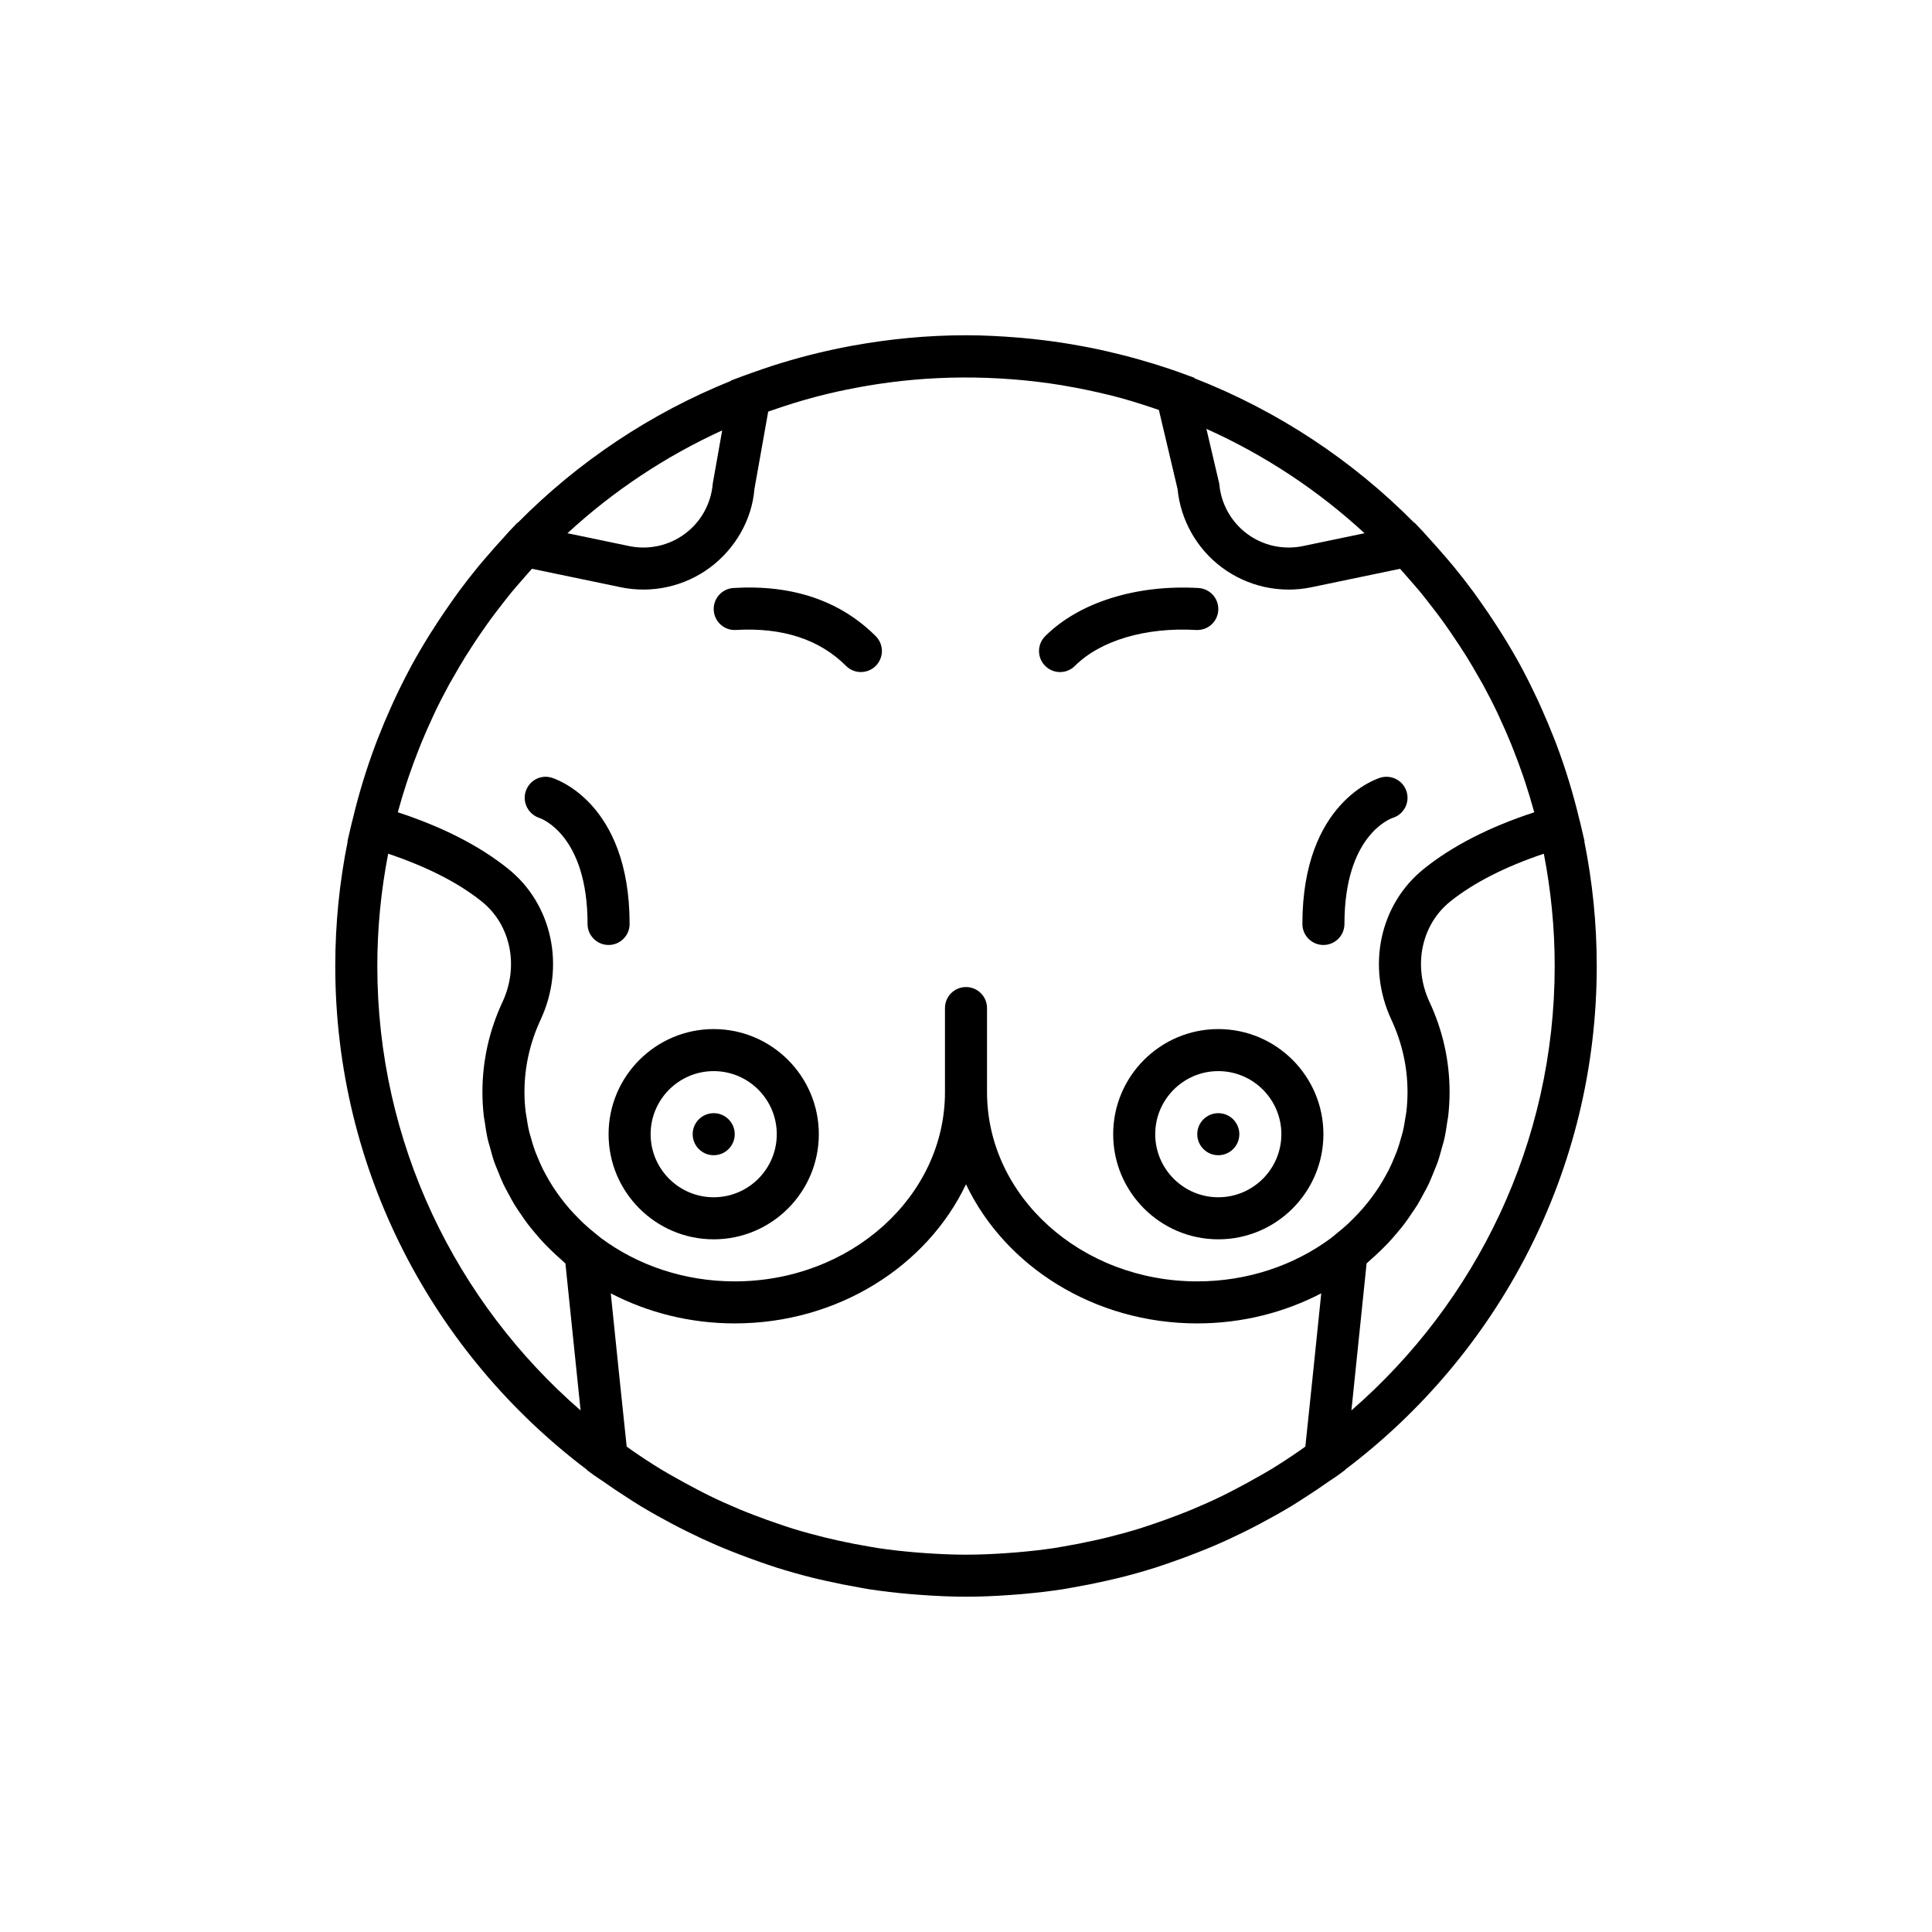 <?xml version="1.0" encoding="utf-8"?>
<!-- Generator: Adobe Illustrator 16.0.0, SVG Export Plug-In . SVG Version: 6.00 Build 0)  -->
<!DOCTYPE svg PUBLIC "-//W3C//DTD SVG 1.1//EN" "http://www.w3.org/Graphics/SVG/1.1/DTD/svg11.dtd">
<svg version="1.1" id="Capa_1" xmlns="http://www.w3.org/2000/svg" xmlns:xlink="http://www.w3.org/1999/xlink" x="0px" y="0px"
	 width="350px" height="350px" viewBox="0 0 350 350" enable-background="new 0 0 350 350" xml:space="preserve">
<g>
	<circle cx="129.294" cy="205.471" r="3.809"/>
	<circle cx="220.706" cy="205.471" r="3.809"/>
	<path d="M289.265,175c0-7.736-0.781-15.292-2.255-22.602l0.042-0.011l-0.827-3.531c-0.029-0.126-0.072-0.248-0.103-0.377
		c-1.123-4.708-2.528-9.309-4.216-13.772c-0.126-0.332-0.264-0.655-0.389-0.986c-0.713-1.832-1.47-3.638-2.274-5.424
		c-0.225-0.499-0.445-0.994-0.674-1.489c-0.918-1.962-1.874-3.904-2.898-5.805c-0.068-0.125-0.13-0.255-0.198-0.381
		c-1.044-1.923-2.159-3.801-3.31-5.656c-0.435-0.701-0.888-1.391-1.337-2.083c-0.77-1.185-1.562-2.354-2.377-3.508
		c-0.525-0.747-1.044-1.493-1.584-2.224c-1.128-1.524-2.289-3.017-3.489-4.483c-0.674-0.823-1.375-1.619-2.072-2.422
		c-0.826-0.957-1.66-1.905-2.521-2.83c-0.358-0.385-0.687-0.792-1.048-1.173l-1.455-1.535l-0.064,0.016
		c-11.19-11.32-24.724-20.297-39.803-26.186l-0.019-0.088l-1.92-0.705c-1.806-0.667-3.63-1.268-5.466-1.839
		c-0.156-0.05-0.32-0.092-0.477-0.137c-1.488-0.453-2.981-0.884-4.482-1.276c-0.754-0.198-1.52-0.373-2.282-0.556
		c-0.895-0.213-1.785-0.431-2.684-0.621c-1.067-0.232-2.146-0.434-3.223-0.632c-0.587-0.107-1.17-0.217-1.757-0.316
		c-1.271-0.217-2.552-0.408-3.839-0.579c-0.365-0.049-0.735-0.095-1.101-0.141c-1.443-0.179-2.895-0.335-4.354-0.461
		c-0.148-0.011-0.297-0.023-0.446-0.034c-3.092-0.251-6.212-0.416-9.365-0.416c-7.039,0-13.917,0.674-20.605,1.897
		c-0.13,0.023-0.259,0.046-0.389,0.068c-1.455,0.271-2.898,0.571-4.334,0.899c-0.358,0.08-0.712,0.164-1.07,0.248
		c-1.261,0.301-2.518,0.617-3.763,0.956c-0.571,0.156-1.139,0.32-1.707,0.488c-1.059,0.309-2.114,0.621-3.161,0.96
		c-0.784,0.251-1.565,0.525-2.346,0.796c-0.857,0.297-1.714,0.59-2.56,0.906c-0.206,0.076-0.419,0.141-0.625,0.221l-2.019,0.766
		L132.41,69c-14.606,5.889-27.732,14.694-38.633,25.721l-0.057-0.016l-1.462,1.535c-0.362,0.381-0.689,0.789-1.047,1.173
		c-0.861,0.925-1.695,1.874-2.521,2.83c-0.697,0.804-1.402,1.599-2.072,2.422c-1.2,1.462-2.362,2.959-3.489,4.483
		c-0.541,0.731-1.059,1.481-1.584,2.224c-0.812,1.154-1.604,2.323-2.377,3.508c-0.45,0.693-0.903,1.382-1.337,2.083
		c-1.15,1.854-2.263,3.732-3.31,5.656c-0.068,0.126-0.129,0.255-0.198,0.381c-1.025,1.901-1.98,3.839-2.899,5.805
		c-0.232,0.495-0.453,0.994-0.674,1.489c-0.804,1.786-1.562,3.592-2.274,5.424c-0.122,0.331-0.259,0.659-0.381,0.99
		c-1.687,4.464-3.093,9.061-4.216,13.772c-0.031,0.126-0.072,0.248-0.103,0.377l-0.827,3.531l0.042,0.011
		c-1.474,7.305-2.255,14.862-2.255,22.598c0,37.242,17.917,70.372,45.573,91.244l0.008,0.064l1.359,0.998
		c0.507,0.369,1.043,0.686,1.558,1.047c1.443,1.021,2.91,2.008,4.403,2.96c0.8,0.511,1.592,1.036,2.403,1.523
		c1.836,1.112,3.714,2.156,5.614,3.165c0.948,0.503,1.9,0.99,2.86,1.466c1.786,0.884,3.6,1.729,5.435,2.522
		c1.086,0.469,2.179,0.898,3.276,1.329c1.478,0.583,2.967,1.135,4.471,1.656c0.972,0.336,1.939,0.683,2.918,0.991
		c2.148,0.678,4.327,1.291,6.528,1.847c0.876,0.221,1.756,0.412,2.64,0.609c1.923,0.435,3.866,0.823,5.824,1.158
		c0.598,0.103,1.188,0.229,1.787,0.32c2.491,0.388,5.016,0.67,7.557,0.892c0.674,0.057,1.348,0.105,2.026,0.155
		c2.663,0.19,5.329,0.316,8.025,0.316c2.696,0,5.362-0.126,8.014-0.313c0.678-0.046,1.352-0.095,2.026-0.155
		c2.54-0.226,5.065-0.508,7.557-0.892c0.598-0.092,1.192-0.218,1.786-0.32c1.958-0.336,3.9-0.724,5.824-1.158
		c0.88-0.198,1.763-0.393,2.64-0.609c2.201-0.552,4.38-1.166,6.528-1.848c0.979-0.309,1.946-0.654,2.917-0.99
		c1.504-0.521,2.994-1.073,4.472-1.656c1.097-0.431,2.193-0.86,3.275-1.329c1.84-0.793,3.648-1.639,5.435-2.522
		c0.961-0.476,1.913-0.963,2.86-1.466c1.902-1.009,3.779-2.053,5.615-3.165c0.812-0.491,1.604-1.014,2.403-1.523
		c1.493-0.952,2.96-1.938,4.403-2.96c0.514-0.361,1.051-0.674,1.558-1.047l1.359-0.998l0.008-0.064
		C271.348,245.372,289.265,212.242,289.265,175z M252.056,184.72c1.943,4.171,2.93,8.589,2.93,13.133
		c0,1.224-0.077,2.438-0.221,3.642c-0.03,0.27-0.1,0.533-0.138,0.8c-0.137,0.929-0.29,1.858-0.507,2.77
		c-0.072,0.305-0.175,0.602-0.259,0.902c-0.231,0.856-0.483,1.71-0.788,2.548c-0.118,0.327-0.263,0.644-0.393,0.967
		c-0.316,0.789-0.651,1.574-1.031,2.339c-0.173,0.344-0.362,0.679-0.546,1.018c-0.392,0.72-0.803,1.432-1.249,2.125
		c-0.221,0.347-0.457,0.687-0.689,1.024c-0.461,0.663-0.948,1.314-1.462,1.951c-0.264,0.327-0.53,0.65-0.805,0.967
		c-0.552,0.636-1.131,1.249-1.732,1.848c-0.278,0.277-0.549,0.56-0.838,0.83c-0.689,0.647-1.421,1.265-2.171,1.862
		c-0.324,0.259-0.629,0.537-0.964,0.789l-0.121,0.094c-6.586,4.872-15.008,7.805-24.176,7.805
		c-21.001,0-38.087-15.376-38.087-34.279v-15.235c0-2.105-1.707-3.808-3.81-3.808s-3.809,1.702-3.809,3.808v15.235
		c0,18.903-17.086,34.279-38.088,34.279c-9.168,0-17.589-2.933-24.171-7.809l-0.122-0.094c-0.335-0.248-0.64-0.53-0.964-0.789
		c-0.75-0.602-1.481-1.219-2.171-1.862c-0.29-0.271-0.56-0.553-0.838-0.83c-0.602-0.603-1.185-1.216-1.733-1.848
		c-0.274-0.316-0.541-0.64-0.804-0.967c-0.514-0.637-1.002-1.288-1.463-1.951c-0.236-0.338-0.468-0.678-0.689-1.024
		c-0.445-0.693-0.857-1.405-1.249-2.125c-0.183-0.339-0.373-0.67-0.545-1.018c-0.38-0.765-0.716-1.546-1.032-2.339
		c-0.129-0.323-0.274-0.639-0.393-0.966c-0.305-0.839-0.556-1.692-0.789-2.549c-0.083-0.305-0.187-0.598-0.259-0.902
		c-0.217-0.914-0.373-1.841-0.506-2.77c-0.039-0.267-0.103-0.529-0.137-0.8c-0.148-1.199-0.225-2.414-0.225-3.638
		c0-4.544,0.987-8.962,2.929-13.133c4.51-9.678,2.095-20.914-5.873-27.32c-5.146-4.144-11.865-7.583-20.004-10.25
		c0.034-0.129,0.076-0.259,0.11-0.389c0.476-1.733,0.998-3.454,1.562-5.157c0.129-0.393,0.263-0.785,0.4-1.177
		c0.522-1.523,1.082-3.028,1.672-4.524c0.164-0.416,0.32-0.831,0.491-1.242c0.659-1.608,1.356-3.196,2.091-4.765
		c0.11-0.24,0.213-0.484,0.327-0.72c0.846-1.779,1.749-3.527,2.693-5.256c0.259-0.468,0.537-0.926,0.8-1.39
		c0.674-1.192,1.367-2.373,2.087-3.539c0.438-0.705,0.891-1.401,1.344-2.098c0.583-0.896,1.181-1.787,1.794-2.663
		c0.534-0.766,1.066-1.524,1.619-2.274c0.575-0.785,1.177-1.554,1.775-2.327c0.598-0.77,1.185-1.542,1.805-2.293
		c0.678-0.827,1.394-1.626,2.099-2.434c0.544-0.621,1.078-1.25,1.638-1.863l16.062,3.34c5.66,1.185,11.579-0.125,16.222-3.588
		c4.639-3.462,7.58-8.76,8.014-14.18l2.499-14.047c0.164-0.061,0.332-0.11,0.499-0.167c2.655-0.933,5.34-1.775,8.056-2.491
		c0.038-0.011,0.076-0.023,0.114-0.034c2.803-0.739,5.641-1.348,8.498-1.851c0.167-0.031,0.335-0.061,0.506-0.091
		c2.887-0.495,5.79-0.88,8.703-1.135c0.012,0,0.023,0,0.035-0.004c5.861-0.514,11.762-0.537,17.623-0.091
		c0.221,0.015,0.438,0.031,0.659,0.05c2.803,0.229,5.595,0.567,8.372,1.017c0.259,0.042,0.514,0.095,0.769,0.137
		c2.587,0.438,5.157,0.975,7.706,1.6c0.266,0.065,0.536,0.118,0.799,0.187c2.42,0.617,4.808,1.356,7.18,2.148
		c0.419,0.141,0.838,0.282,1.258,0.426l3.378,14.298c0.557,5.652,3.471,10.829,8.029,14.23c4.643,3.462,10.558,4.769,16.218,3.592
		l16.065-3.344c0.557,0.609,1.094,1.238,1.638,1.863c0.705,0.807,1.417,1.607,2.1,2.434c0.616,0.75,1.207,1.527,1.804,2.293
		c0.599,0.77,1.2,1.542,1.775,2.327c0.553,0.75,1.086,1.508,1.619,2.274c0.609,0.88,1.207,1.767,1.794,2.663
		c0.453,0.693,0.906,1.39,1.345,2.098c0.72,1.166,1.413,2.346,2.087,3.539c0.263,0.464,0.545,0.922,0.8,1.39
		c0.944,1.726,1.844,3.478,2.693,5.256c0.114,0.236,0.213,0.48,0.323,0.716c0.735,1.573,1.437,3.165,2.095,4.772
		c0.168,0.408,0.324,0.823,0.487,1.234c0.591,1.497,1.15,3.005,1.677,4.528c0.133,0.393,0.267,0.785,0.399,1.177
		c0.563,1.706,1.085,3.424,1.562,5.157c0.034,0.13,0.076,0.259,0.11,0.389c-8.14,2.667-14.858,6.105-20,10.25
		C249.965,163.806,247.547,175.042,252.056,184.72z M235.396,262.831c-1.714,1.185-3.45,2.327-5.218,3.402
		c-0.751,0.456-1.528,0.879-2.289,1.317c-1.27,0.728-2.552,1.428-3.848,2.103c-0.864,0.449-1.722,0.906-2.598,1.333
		c-1.785,0.868-3.592,1.679-5.42,2.441c-0.944,0.396-1.904,0.762-2.86,1.131c-1.313,0.503-2.636,0.979-3.969,1.433
		c-0.937,0.315-1.87,0.646-2.818,0.937c-1.896,0.582-3.816,1.104-5.748,1.585c-0.856,0.213-1.722,0.406-2.59,0.598
		c-1.847,0.407-3.706,0.773-5.575,1.082c-0.473,0.079-0.938,0.171-1.409,0.243c-2.255,0.34-4.528,0.591-6.814,0.784
		c-0.647,0.058-1.299,0.104-1.946,0.149c-2.423,0.163-4.849,0.278-7.294,0.278s-4.872-0.115-7.29-0.278
		c-0.651-0.046-1.299-0.092-1.946-0.149c-2.286-0.193-4.559-0.444-6.814-0.784c-0.473-0.072-0.937-0.168-1.41-0.243
		c-1.87-0.309-3.729-0.675-5.576-1.082c-0.865-0.191-1.729-0.389-2.59-0.599c-1.931-0.476-3.847-0.998-5.748-1.584
		c-0.948-0.294-1.881-0.621-2.818-0.937c-1.333-0.454-2.655-0.926-3.969-1.433c-0.959-0.369-1.919-0.735-2.864-1.131
		c-1.824-0.763-3.633-1.573-5.416-2.441c-0.876-0.427-1.737-0.884-2.598-1.333c-1.295-0.675-2.575-1.375-3.847-2.103
		c-0.766-0.438-1.539-0.861-2.289-1.318c-1.768-1.074-3.504-2.217-5.218-3.401c-0.362-0.251-0.716-0.511-1.078-0.766
		c-0.914-8.593-1.897-18.175-2.88-27.762c6.635,3.45,14.287,5.445,22.453,5.445c18.728,0,34.843-10.39,41.897-25.202
		c7.054,14.813,23.169,25.202,41.896,25.202c8.167,0,15.818-1.995,22.461-5.449c-0.982,9.587-1.969,19.169-2.879,27.762
		C236.116,262.32,235.762,262.58,235.396,262.831z M247.199,96.6l-11.186,2.331c-3.531,0.724-7.218-0.08-10.108-2.24
		c-2.892-2.159-4.724-5.461-5.024-9.057l-2.327-9.941C229.123,82.438,238.79,88.845,247.199,96.6z M130.829,77.971l-1.71,9.663
		c-0.3,3.596-2.129,6.902-5.023,9.057c-2.891,2.156-6.574,2.971-10.113,2.236L102.8,96.6C111.05,88.993,120.5,82.689,130.829,77.971
		z M68.353,175c0-6.958,0.689-13.753,1.969-20.343c6.936,2.338,12.684,5.226,16.972,8.676c5.229,4.205,6.768,11.674,3.744,18.171
		c-2.415,5.181-3.641,10.685-3.641,16.348c0,1.471,0.087,2.926,0.251,4.358c0.042,0.357,0.126,0.703,0.175,1.058
		c0.153,1.074,0.313,2.145,0.552,3.192c0.106,0.464,0.263,0.914,0.385,1.371c0.248,0.918,0.488,1.836,0.8,2.727
		c0.19,0.545,0.43,1.071,0.644,1.608c0.309,0.776,0.61,1.558,0.968,2.315c0.282,0.595,0.609,1.17,0.922,1.752
		c0.354,0.662,0.705,1.333,1.097,1.977c0.369,0.605,0.781,1.192,1.181,1.782c0.404,0.591,0.804,1.185,1.238,1.756
		c0.438,0.575,0.906,1.132,1.375,1.688c0.473,0.557,0.945,1.112,1.447,1.646c0.484,0.515,0.983,1.013,1.497,1.509
		c0.563,0.544,1.139,1.078,1.733,1.596c0.267,0.232,0.499,0.483,0.77,0.708l0.393,3.813c0.792,7.732,1.588,15.487,2.354,22.804
		C82.644,235.941,68.353,207.116,68.353,175z M244.823,255.507c0.766-7.316,1.562-15.071,2.354-22.804l0.393-3.813
		c0.271-0.225,0.507-0.479,0.769-0.708c0.595-0.518,1.17-1.052,1.733-1.596c0.511-0.496,1.014-0.994,1.497-1.508
		c0.503-0.538,0.976-1.09,1.447-1.646c0.469-0.556,0.938-1.112,1.375-1.687c0.435-0.571,0.834-1.162,1.238-1.757
		c0.403-0.59,0.812-1.173,1.181-1.782c0.392-0.644,0.739-1.311,1.097-1.977c0.313-0.582,0.64-1.157,0.922-1.752
		c0.357-0.754,0.658-1.539,0.968-2.315c0.213-0.537,0.453-1.063,0.644-1.607c0.313-0.892,0.552-1.81,0.8-2.728
		c0.122-0.46,0.277-0.91,0.385-1.371c0.24-1.048,0.4-2.118,0.553-3.191c0.049-0.355,0.137-0.701,0.175-1.059
		c0.163-1.429,0.251-2.884,0.251-4.354c0-5.663-1.227-11.167-3.642-16.348c-3.023-6.493-1.485-13.966,3.745-18.171
		c4.288-3.451,10.036-6.338,16.972-8.676c1.279,6.589,1.969,13.384,1.969,20.343C281.646,207.116,267.355,235.941,244.823,255.507z"
		/>
	<path d="M132.882,106.521c-2.099,0.122-3.702,1.923-3.581,4.022c0.126,2.106,1.916,3.71,4.026,3.58
		c8.436-0.487,15.128,1.703,19.938,6.509c0.743,0.743,1.718,1.116,2.693,1.116c0.975,0,1.95-0.373,2.692-1.116
		c1.489-1.489,1.489-3.896,0-5.385C152.235,108.837,143.566,105.874,132.882,106.521z"/>
	<path d="M216.676,114.127c2.141,0.114,3.9-1.478,4.026-3.581c0.122-2.098-1.482-3.896-3.58-4.021
		c-11.267-0.655-21.661,2.609-27.777,8.726c-1.49,1.489-1.49,3.896,0,5.385c0.742,0.743,1.718,1.116,2.692,1.116
		s1.95-0.374,2.692-1.116C199.331,116.032,207.531,113.598,216.676,114.127z"/>
	<path d="M114.059,167.382c0-22.125-13.59-26.341-14.169-26.509c-1.988-0.586-4.049,0.552-4.666,2.533
		c-0.621,1.981,0.496,4.102,2.465,4.761c0.358,0.118,8.752,3.104,8.752,19.215c0,2.106,1.706,3.809,3.809,3.809
		C112.353,171.191,114.059,169.489,114.059,167.382z"/>
	<path d="M250.109,140.873c-0.578,0.168-14.168,4.384-14.168,26.509c0,2.106,1.706,3.809,3.808,3.809c2.104,0,3.81-1.702,3.81-3.809
		c0-15.993,8.269-19.051,8.741-19.215c1.984-0.609,3.115-2.704,2.533-4.704C254.246,141.44,252.129,140.29,250.109,140.873z"/>
	<path d="M129.294,186.427c-10.501,0-19.044,8.543-19.044,19.043c0,10.502,8.543,19.045,19.044,19.045
		c10.5,0,19.044-8.543,19.044-19.045C148.338,194.97,139.795,186.427,129.294,186.427z M129.294,216.896
		c-6.3,0-11.427-5.127-11.427-11.427c0-6.299,5.126-11.426,11.427-11.426c6.3,0,11.426,5.127,11.426,11.426
		C140.721,211.77,135.594,216.896,129.294,216.896z"/>
	<path d="M220.706,186.427c-10.501,0-19.044,8.543-19.044,19.043c0,10.502,8.543,19.045,19.044,19.045
		c10.5,0,19.043-8.543,19.043-19.045C239.749,194.97,231.206,186.427,220.706,186.427z M220.706,216.896
		c-6.3,0-11.427-5.127-11.427-11.427c0-6.299,5.127-11.426,11.427-11.426s11.426,5.127,11.426,11.426
		C232.132,211.77,227.006,216.896,220.706,216.896z"/>
</g>
</svg>
